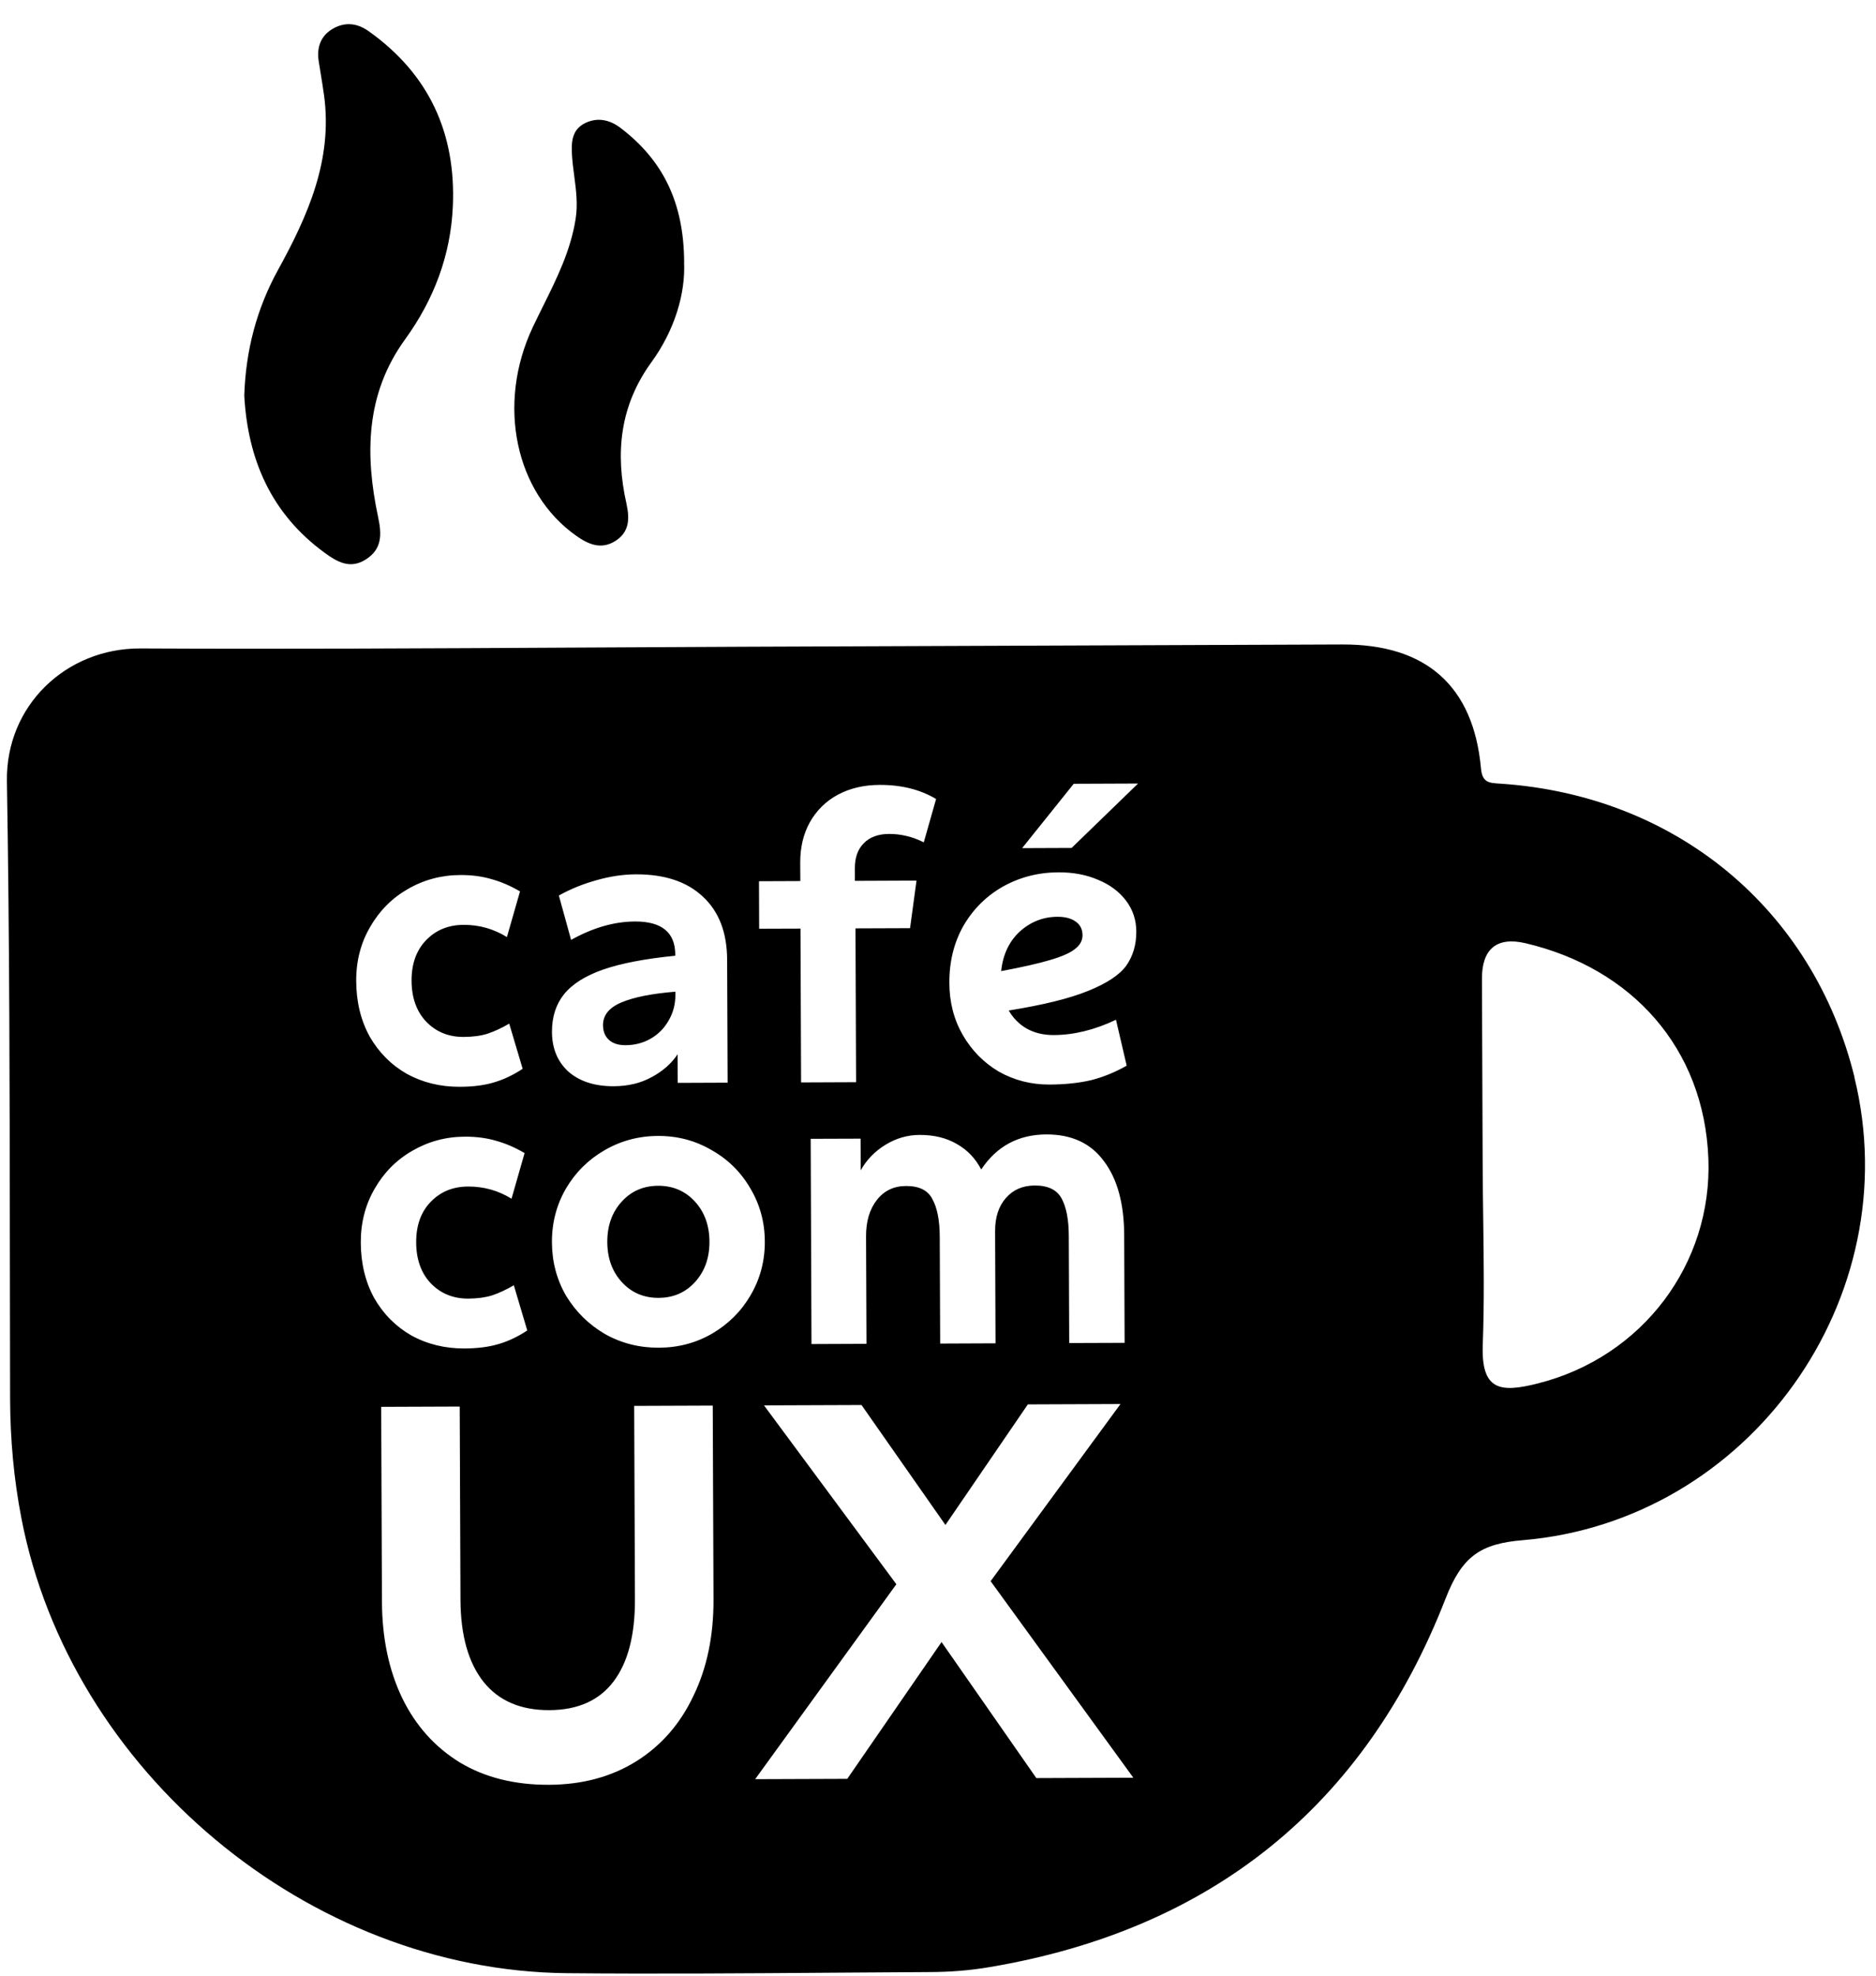 <svg width="57" height="60" viewBox="0 0 57 60" fill="none" xmlns="http://www.w3.org/2000/svg">
  <path fill-rule="evenodd" clip-rule="evenodd"
    d="M7.422 12.015L7.422 12.016L7.422 12.014L7.422 12.015ZM7.422 12.015C7.466 10.641 7.798 9.378 8.448 8.196C9.355 6.549 10.11 4.858 9.847 2.904C9.818 2.693 9.784 2.482 9.75 2.271C9.727 2.131 9.704 1.99 9.682 1.85C9.621 1.434 9.745 1.082 10.119 0.869C10.485 0.66 10.855 0.701 11.199 0.946C13.039 2.251 13.857 4.051 13.759 6.267C13.694 7.752 13.183 9.098 12.309 10.305C11.103 11.967 11.086 13.814 11.49 15.711C11.601 16.23 11.611 16.673 11.117 16.989C10.64 17.294 10.245 17.068 9.858 16.783C8.23 15.594 7.528 13.942 7.422 12.015ZM19.799 10.991C20.492 10.036 20.831 8.923 20.785 7.955L20.787 7.955C20.777 6.126 20.125 4.853 18.857 3.887C18.534 3.64 18.165 3.555 17.789 3.733C17.376 3.93 17.356 4.307 17.379 4.706C17.392 4.921 17.419 5.133 17.448 5.346C17.504 5.775 17.561 6.204 17.489 6.654C17.336 7.615 16.918 8.456 16.499 9.3C16.394 9.512 16.288 9.724 16.187 9.938C15.083 12.279 15.656 14.967 17.51 16.273C17.893 16.544 18.275 16.695 18.697 16.429C19.12 16.16 19.137 15.764 19.034 15.296C18.689 13.763 18.828 12.323 19.799 10.991ZM56.349 32.724C55.095 27.614 50.922 24.151 45.582 23.799L45.549 23.797C45.237 23.776 45.035 23.763 44.997 23.331C44.769 20.832 43.329 19.562 40.783 19.572L22.599 19.641C20.872 19.648 19.145 19.657 17.419 19.667L17.418 19.667C13.033 19.691 8.648 19.715 4.264 19.693C2.006 19.683 0.171 21.433 0.21 23.73C0.29 28.495 0.295 33.264 0.3 38.031C0.302 39.52 0.303 41.01 0.307 42.498C0.312 43.713 0.419 44.91 0.649 46.102C2.128 53.787 9.368 59.85 17.226 59.924C19.941 59.949 22.656 59.929 25.369 59.909L25.371 59.909C26.333 59.902 27.295 59.895 28.256 59.89C28.864 59.888 29.466 59.843 30.07 59.739C36.814 58.603 41.469 54.847 43.926 48.538C44.421 47.268 44.981 46.881 46.261 46.775C53.16 46.197 57.988 39.411 56.343 32.716L56.349 32.724ZM46.72 42.016C45.584 42.301 45.001 42.234 45.052 40.837C45.099 39.57 45.083 38.299 45.066 37.028L45.066 37.027C45.059 36.483 45.051 35.939 45.049 35.396L45.027 29.727C45.024 28.831 45.466 28.437 46.351 28.645C49.577 29.4 51.778 31.827 51.907 35.185C52.029 38.375 49.911 41.215 46.718 42.016L46.72 42.016ZM12.362 32.613C12.845 32.877 13.382 33.008 13.975 33.005C14.37 33.004 14.713 32.96 15.005 32.873C15.305 32.785 15.597 32.647 15.88 32.458L15.472 31.087C15.243 31.221 15.023 31.323 14.81 31.394C14.605 31.458 14.364 31.49 14.087 31.491C13.629 31.493 13.249 31.338 12.948 31.026C12.655 30.714 12.507 30.3 12.505 29.783C12.503 29.275 12.648 28.867 12.938 28.561C13.238 28.247 13.62 28.089 14.086 28.087C14.56 28.085 14.999 28.209 15.402 28.458L15.8 27.071C15.507 26.9 15.218 26.776 14.934 26.699C14.649 26.614 14.333 26.572 13.985 26.574C13.409 26.576 12.876 26.719 12.387 27.002C11.907 27.278 11.525 27.663 11.243 28.157C10.96 28.643 10.82 29.187 10.823 29.79C10.825 30.424 10.962 30.987 11.232 31.479C11.51 31.962 11.887 32.341 12.362 32.613ZM21.351 27.226C20.868 26.774 20.192 26.55 19.323 26.553C18.928 26.555 18.525 26.615 18.115 26.734C17.713 26.845 17.334 26.999 16.98 27.196L17.352 28.544C18.014 28.174 18.661 27.988 19.293 27.985C20.106 27.982 20.515 28.317 20.517 28.99L20.517 29.025C19.609 29.115 18.879 29.254 18.327 29.444C17.783 29.634 17.385 29.886 17.133 30.2C16.89 30.506 16.769 30.886 16.771 31.34C16.773 31.841 16.94 32.243 17.273 32.547C17.614 32.843 18.072 32.99 18.649 32.988C19.083 32.986 19.466 32.895 19.797 32.713C20.136 32.532 20.4 32.3 20.588 32.018L20.592 32.886L22.108 32.88L22.093 29.148C22.09 28.319 21.843 27.678 21.351 27.226ZM19.757 31.551C19.529 31.677 19.28 31.741 19.011 31.742C18.79 31.743 18.62 31.689 18.501 31.58C18.382 31.471 18.323 31.322 18.322 31.134C18.321 30.829 18.509 30.598 18.888 30.44C19.266 30.282 19.811 30.174 20.521 30.117L20.522 30.199C20.523 30.496 20.453 30.762 20.312 30.998C20.178 31.233 19.994 31.418 19.757 31.551ZM24.322 28.201L24.34 32.872L26.011 32.865L25.993 28.194L27.651 28.188L27.847 26.743L25.975 26.751L25.974 26.375C25.972 26.046 26.062 25.792 26.243 25.611C26.424 25.423 26.68 25.328 27.012 25.326C27.375 25.325 27.727 25.41 28.068 25.581L28.442 24.265C27.959 23.977 27.386 23.834 26.722 23.837C26.248 23.839 25.826 23.938 25.456 24.135C25.093 24.332 24.81 24.611 24.606 24.972C24.41 25.325 24.313 25.732 24.314 26.194L24.317 26.757L23.061 26.762L23.066 28.205L24.322 28.201ZM33.908 30.969C33.261 31.277 32.63 31.432 32.014 31.434C31.706 31.435 31.433 31.37 31.196 31.238C30.966 31.105 30.784 30.922 30.649 30.688C31.698 30.52 32.503 30.321 33.063 30.092C33.631 29.863 34.017 29.607 34.221 29.325C34.425 29.034 34.527 28.69 34.525 28.291C34.524 27.939 34.42 27.626 34.214 27.353C34.007 27.08 33.726 26.869 33.37 26.722C33.014 26.567 32.611 26.49 32.16 26.492C31.552 26.494 30.992 26.637 30.48 26.921C29.976 27.205 29.574 27.601 29.276 28.111C28.986 28.621 28.842 29.201 28.845 29.85C28.847 30.437 28.983 30.964 29.253 31.433C29.524 31.901 29.889 32.272 30.348 32.544C30.815 32.808 31.329 32.939 31.89 32.937C32.363 32.935 32.786 32.89 33.157 32.803C33.528 32.708 33.886 32.561 34.233 32.364L33.908 30.969ZM30.983 28.292C31.313 27.994 31.696 27.844 32.13 27.842C32.367 27.841 32.553 27.891 32.688 27.992C32.822 28.086 32.89 28.223 32.891 28.402C32.891 28.567 32.813 28.708 32.655 28.826C32.506 28.944 32.254 29.054 31.898 29.157C31.551 29.261 31.058 29.372 30.419 29.492C30.472 28.991 30.66 28.591 30.983 28.292ZM31.056 25.757L32.56 25.751L34.579 23.795L32.624 23.803L31.056 25.757ZM14.114 40.952C13.522 40.954 12.984 40.823 12.502 40.559C12.027 40.287 11.65 39.909 11.372 39.425C11.101 38.933 10.965 38.37 10.962 37.736C10.96 37.134 11.1 36.589 11.382 36.103C11.665 35.609 12.046 35.224 12.527 34.949C13.016 34.665 13.548 34.522 14.125 34.52C14.472 34.519 14.788 34.56 15.073 34.645C15.358 34.723 15.647 34.847 15.939 35.018L15.542 36.404C15.138 36.155 14.699 36.032 14.226 36.034C13.759 36.035 13.377 36.193 13.078 36.508C12.787 36.814 12.643 37.221 12.645 37.73C12.647 38.246 12.794 38.66 13.088 38.972C13.389 39.284 13.769 39.439 14.227 39.438C14.503 39.436 14.744 39.404 14.949 39.341C15.162 39.269 15.383 39.167 15.612 39.033L16.02 40.405C15.736 40.594 15.444 40.732 15.145 40.819C14.853 40.906 14.509 40.95 14.114 40.952ZM20.016 40.929C19.424 40.931 18.878 40.793 18.38 40.513C17.889 40.225 17.497 39.84 17.202 39.355C16.916 38.864 16.772 38.32 16.77 37.726C16.767 37.139 16.907 36.599 17.19 36.105C17.48 35.61 17.869 35.222 18.358 34.938C18.855 34.647 19.399 34.5 19.991 34.498C20.584 34.495 21.125 34.638 21.616 34.925C22.115 35.205 22.507 35.591 22.794 36.083C23.088 36.575 23.236 37.114 23.238 37.701C23.241 38.295 23.096 38.84 22.806 39.334C22.524 39.82 22.134 40.209 21.638 40.5C21.149 40.784 20.609 40.927 20.016 40.929ZM20.011 39.415C20.461 39.413 20.831 39.252 21.122 38.93C21.413 38.608 21.558 38.2 21.556 37.708C21.554 37.215 21.406 36.808 21.113 36.489C20.819 36.169 20.447 36.01 19.997 36.011C19.547 36.013 19.176 36.175 18.886 36.497C18.595 36.819 18.45 37.227 18.452 37.719C18.454 38.212 18.602 38.619 18.895 38.938C19.189 39.258 19.56 39.417 20.011 39.415ZM24.656 40.818L24.632 34.585L26.148 34.58L26.152 35.542C26.332 35.22 26.584 34.961 26.907 34.764C27.23 34.568 27.573 34.468 27.937 34.467C28.379 34.465 28.759 34.558 29.075 34.744C29.392 34.923 29.638 35.18 29.813 35.516C30.284 34.81 30.942 34.456 31.787 34.452C32.561 34.449 33.147 34.721 33.544 35.267C33.949 35.805 34.153 36.552 34.157 37.507L34.17 40.781L32.487 40.787L32.474 37.536C32.473 37.043 32.4 36.664 32.257 36.399C32.114 36.133 31.841 36.001 31.438 36.003C31.075 36.004 30.783 36.131 30.563 36.382C30.342 36.633 30.233 36.97 30.235 37.392L30.248 40.796L28.566 40.803L28.553 37.563C28.551 37.07 28.479 36.691 28.335 36.426C28.2 36.152 27.931 36.016 27.528 36.018C27.157 36.019 26.861 36.161 26.641 36.444C26.421 36.726 26.312 37.094 26.314 37.548L26.327 40.811L24.656 40.818ZM13.978 53.528C14.737 53.982 15.638 54.207 16.68 54.203C17.69 54.199 18.572 53.962 19.328 53.492C20.083 53.021 20.662 52.361 21.065 51.511C21.479 50.662 21.683 49.683 21.679 48.574L21.656 42.687L19.269 42.696L19.292 48.566C19.296 49.654 19.08 50.486 18.643 51.064C18.207 51.642 17.555 51.933 16.688 51.936C15.821 51.939 15.156 51.654 14.693 51.079C14.229 50.494 13.996 49.663 13.991 48.587L13.968 42.716L11.582 42.725L11.605 48.629C11.609 49.749 11.816 50.732 12.225 51.578C12.634 52.414 13.219 53.064 13.978 53.528ZM22.945 54.032L25.743 54.022L28.608 49.868L31.488 53.999L34.435 53.988L30.099 48.019L34.045 42.639L31.23 42.65L28.726 46.312L26.176 42.669L23.213 42.68L27.235 48.112L22.945 54.032Z"
    fill="currentColor" />
</svg>
